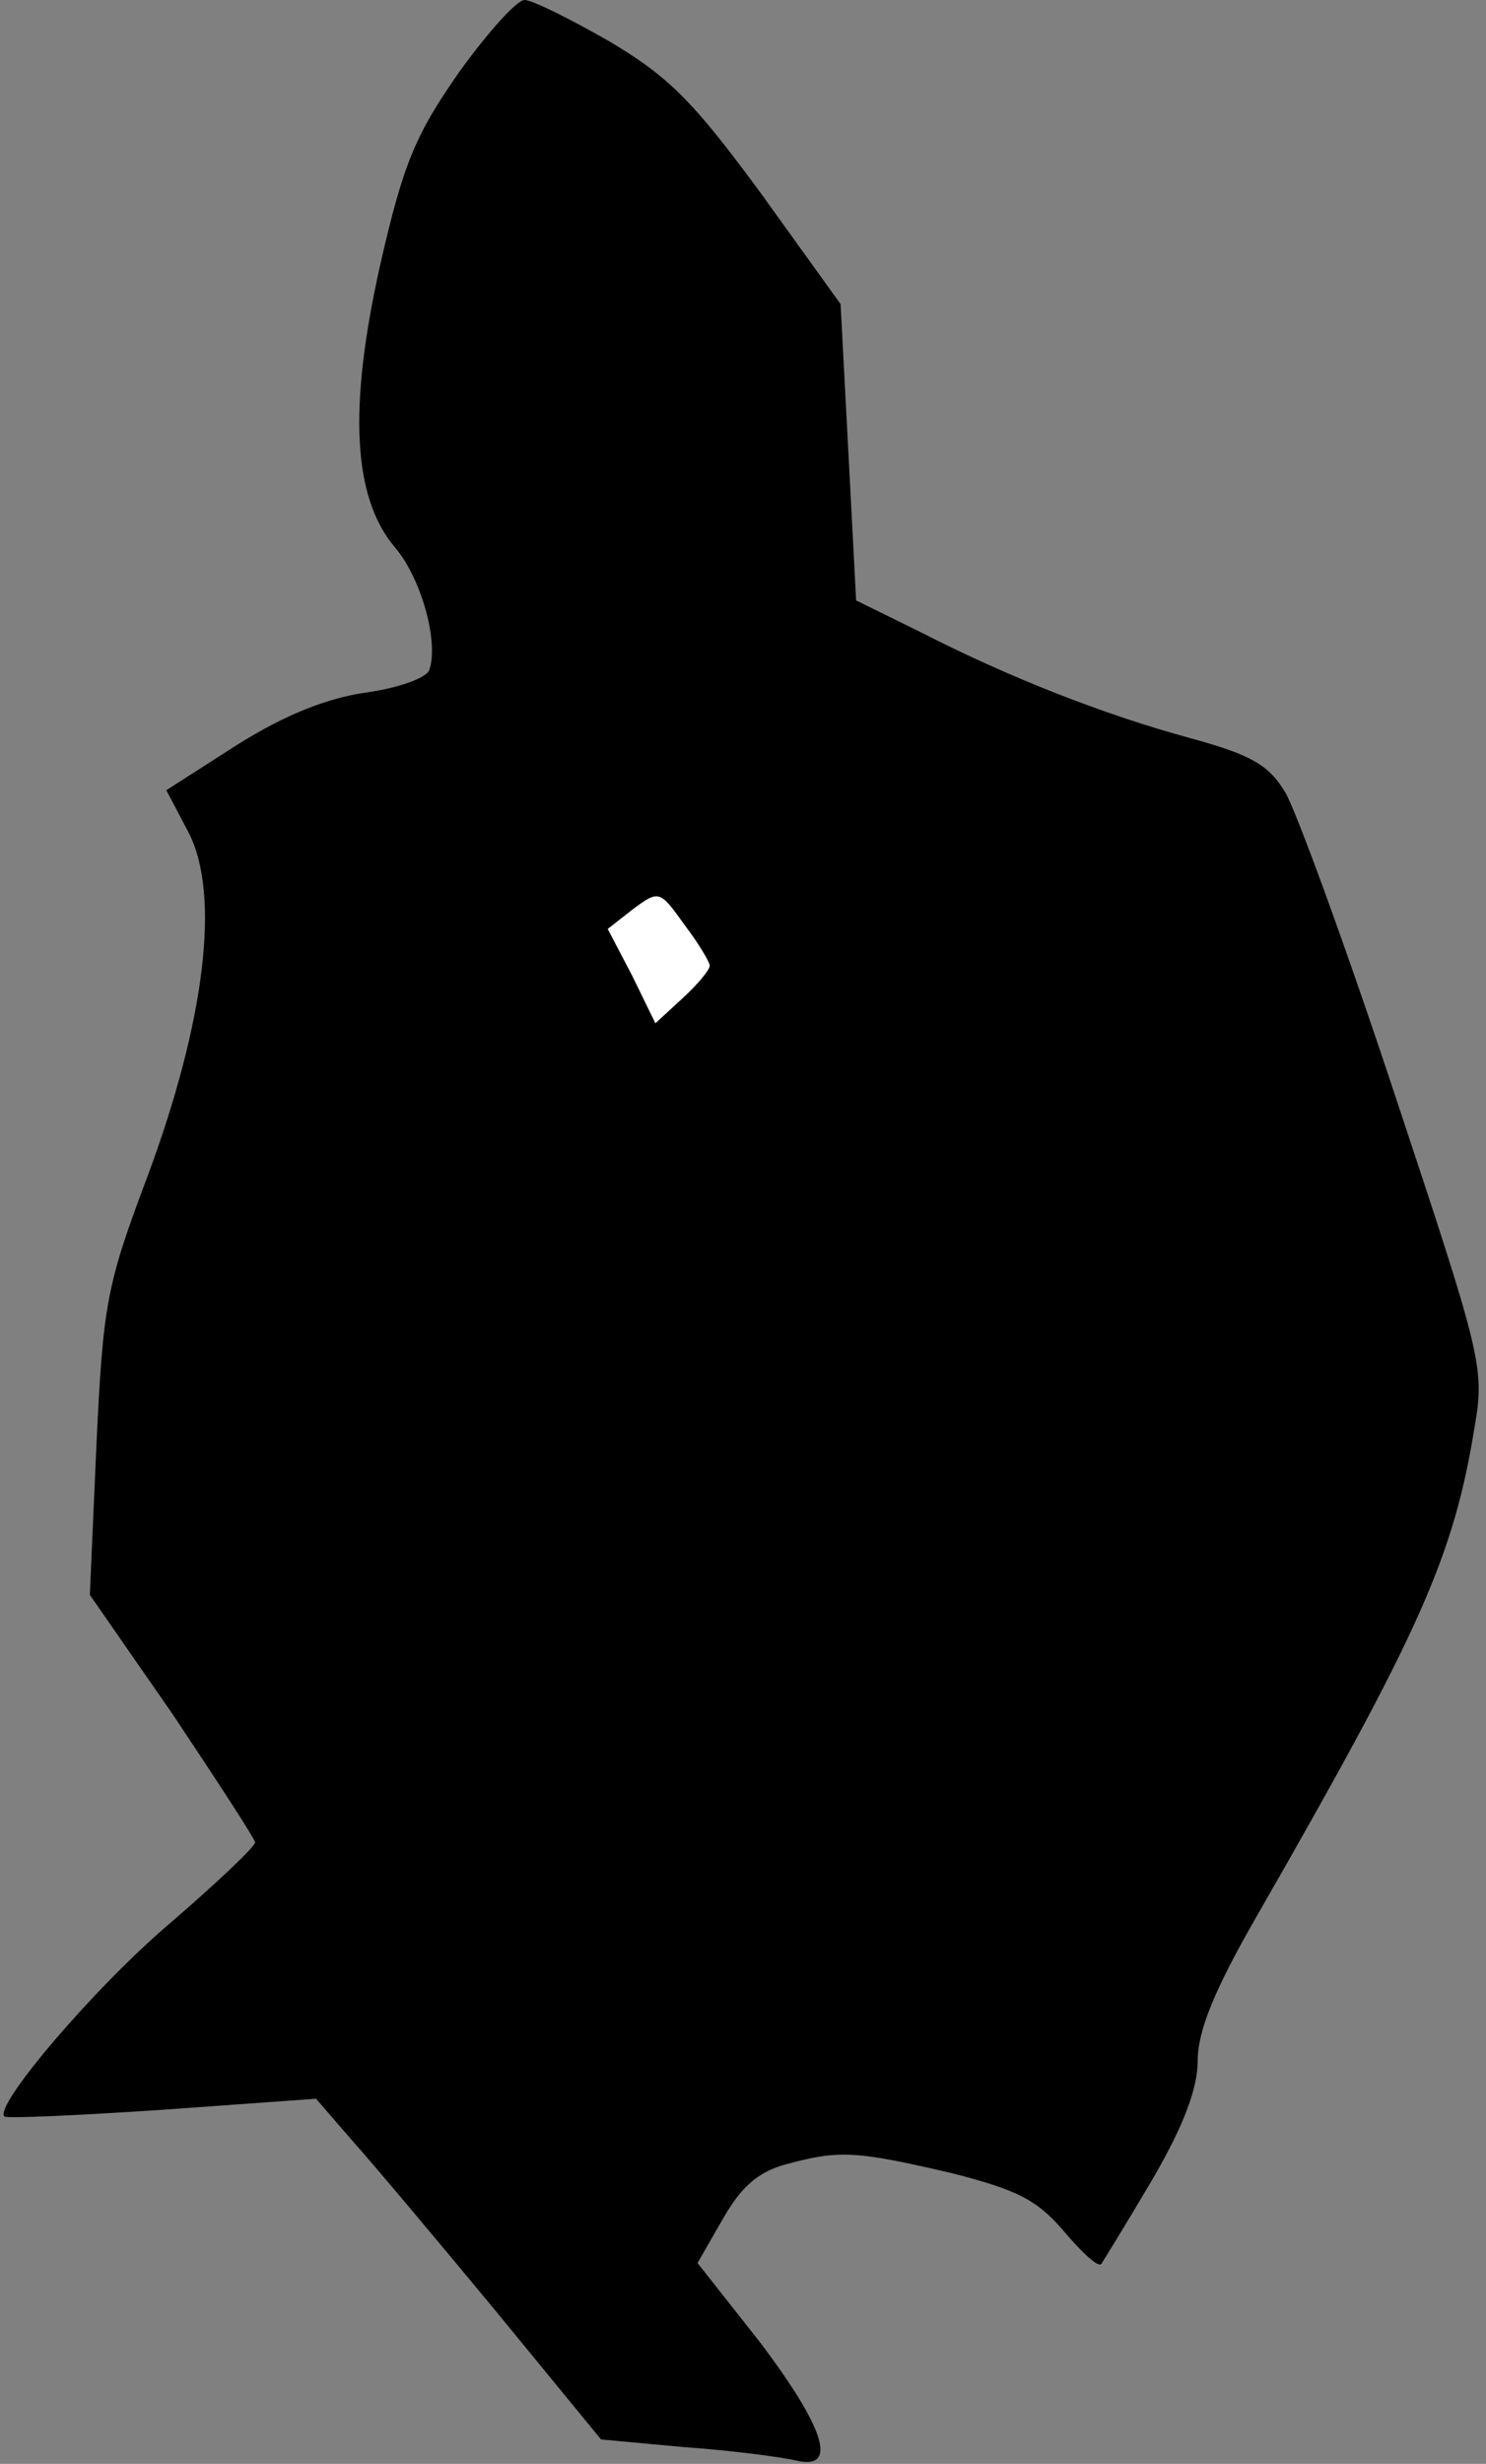 <?xml version="1.0" standalone="no"?>
<!DOCTYPE svg PUBLIC "-//W3C//DTD SVG 20010904//EN"
 "http://www.w3.org/TR/2001/REC-SVG-20010904/DTD/svg10.dtd">
<svg version="1.0" xmlns="http://www.w3.org/2000/svg"
 width="134pt" height="222pt" viewBox="0 0 134 222"
 preserveAspectRatio="xMidYMid meet">
<rect x="0" y="0" width="134" height="222" fill="#808080" stroke="none"/>
<g transform="translate(0,222) scale(0.1,-0.1)"
fill="#000000" stroke="none">
<path fill="#000000" stroke="none" d="M414 2155 c-39 -56 -50 -81 -71 -173
-29 -129 -25 -210 13 -255 24 -28 40 -86 31 -111 -3 -7 -28 -16 -57 -20 -35
-5 -73 -20 -116 -47 l-64 -41 20 -38 c29 -56 15 -170 -37 -310 -37 -98 -40
-115 -46 -241 l-6 -136 75 -108 c40 -60 74 -112 74 -115 0 -4 -35 -37 -78 -74
-68 -58 -158 -164 -148 -173 2 -2 66 1 142 6 l139 10 32 -37 c18 -20 76 -89
129 -153 l96 -117 76 -7 c43 -3 87 -9 100 -12 38 -9 26 29 -33 107 l-56 71 23
40 c16 28 31 42 57 49 48 13 63 12 149 -8 59 -15 77 -24 101 -52 16 -19 31
-33 34 -30 2 3 23 37 46 76 28 48 41 82 41 107 0 27 15 64 53 130 147 256 178
324 197 443 9 52 5 65 -72 297 -44 133 -89 256 -99 273 -15 25 -31 34 -86 49
-77 21 -162 54 -244 96 l-57 28 -7 134 -7 133 -72 100 c-61 83 -83 105 -137
137 -35 20 -69 37 -76 37 -7 0 -33 -29 -59 -65z"/>
<path fill="#ffffff" stroke="none" d="M640 1350 c0 -4 -11 -17 -24 -29 l-25
-23 -21 43 -22 42 23 18 c23 17 24 17 46 -14 13 -17 23 -34 23 -37z"/>
</g>
</svg>
